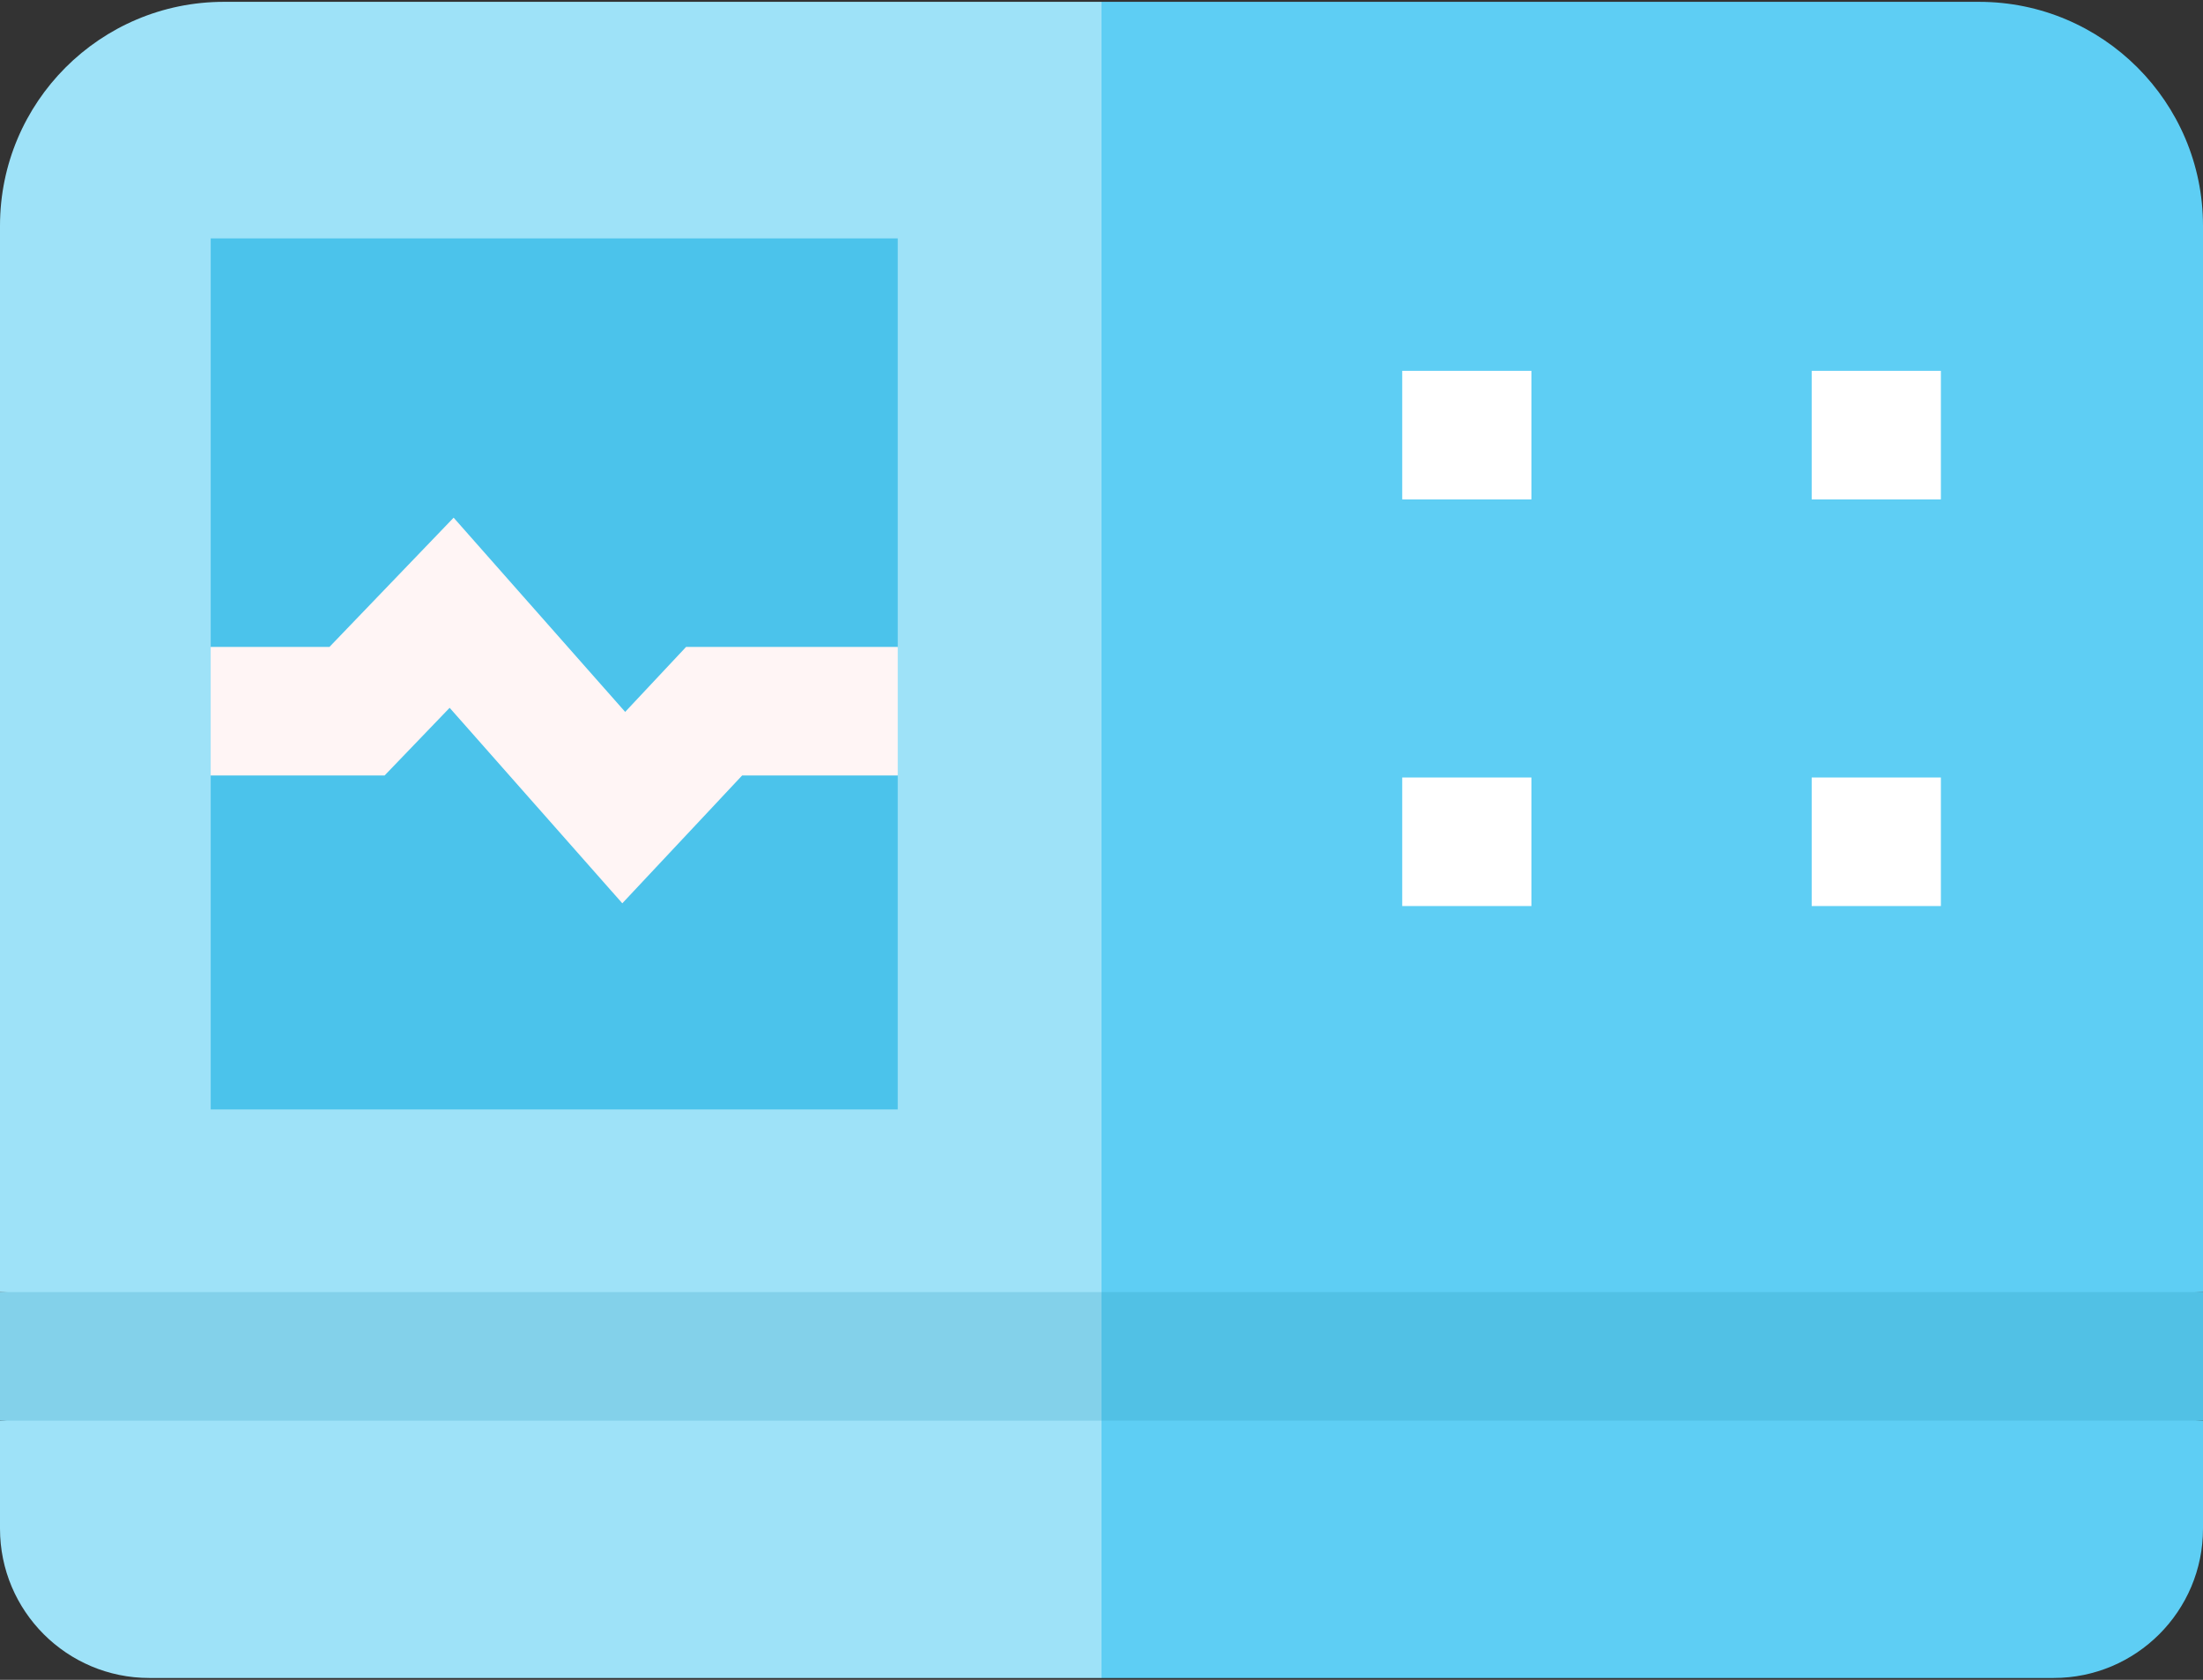 <?xml version="1.0" encoding="UTF-8"?>
<svg width="59px" height="45px" viewBox="0 0 59 45" version="1.1" xmlns="http://www.w3.org/2000/svg" xmlns:xlink="http://www.w3.org/1999/xlink">
    <rect x="0" y="0" width="59" height="45" fill="#333333" stroke="none"/>
    <!-- Generator: sketchtool 64 (101010) - https://sketch.com -->
    <title>CA8804C3-A422-43DE-83EA-B52D9CE167D2</title>
    <desc>Created with sketchtool.</desc>
    <g id="1200" stroke="none" stroke-width="1" fill="none" fill-rule="evenodd">
        <g id="01_Home_1200-3" transform="translate(-215, -2830)" fill-rule="nonzero">
            <g id="3-(Our-Services)" transform="translate(215, 2030)">
                <g id="4" transform="translate(0, 800)">
                    <g id="icon-Gardening-and-Home-Maintenance">
                        <path d="M29.5,44.951 L55,44.951 C57.209,44.951 59,43.16 59,40.951 L59,38.058 L59,38.058 L27.193,35.76 L29.5,44.951 Z" id="Path" fill="#5ECEF4"></path>
                        <path d="M0,38.058 L0,40.951 C2.705415e-16,43.16 1.791,44.951 4,44.951 L29.5,44.951 L29.5,44.951 L29.5,35.76 L0,38.058 Z" id="Path" fill="#9EE2F8"></path>
                        <polygon id="Path" fill="#51C1E5" points="29.5 38.058 59 38.058 59 34.614 27.193 32.316"></polygon>
                        <polygon id="Path" fill="#83D1EA" points="29.5 32.316 0 34.614 0 38.058 29.5 38.058"></polygon>
                        <path d="M29.5,0.049 L29.5,34.614 L59,34.614 L59,6.049 C59,2.735 56.314,0.049 53,0.049 L29.5,0.049 L29.5,0.049 Z" id="Path" fill="#5ECEF4"></path>
                        <path d="M29.5,0.049 L6,0.049 C2.686,0.049 -1.29399067e-15,2.735 0,6.049 L0,34.614 L0,34.614 L29.5,34.614 L29.5,31.164 L29.5,6.942 L29.5,0.049 Z" id="Path" fill="#9EE2F8"></path>
                        <g id="Group" transform="translate(37.492, 9.003)" fill="#FFFFFF">
                            <polygon id="Path" points="0.062 11.825 3.522 11.825 3.522 15.269 0.062 15.269"></polygon>
                            <polygon id="Path" points="11.028 11.825 14.488 11.825 14.488 15.269 11.028 15.269"></polygon>
                            <polygon id="Path" points="0.062 0.931 3.522 0.931 3.522 4.375 0.062 4.375"></polygon>
                            <polygon id="Path" points="11.028 0.931 14.488 0.931 14.488 4.375 11.028 4.375"></polygon>
                        </g>
                        <polygon id="Path" fill="#4BC3EB" points="5.643 29.72 24.043 29.72 24.043 20.775 22.89 19.033 24.043 17.331 24.043 6.386 5.643 6.386 5.643 17.331 6.796 19.033 5.643 20.775"></polygon>
                        <polygon id="Path" fill="#FFF5F5" points="16.666 24.198 12.042 18.961 10.299 20.775 5.643 20.775 5.643 17.331 8.823 17.331 12.149 13.868 16.743 19.071 18.374 17.331 24.043 17.331 24.043 20.775 19.875 20.775"></polygon>
                    </g>
                </g>
            </g>
        </g>
    </g>
</svg>